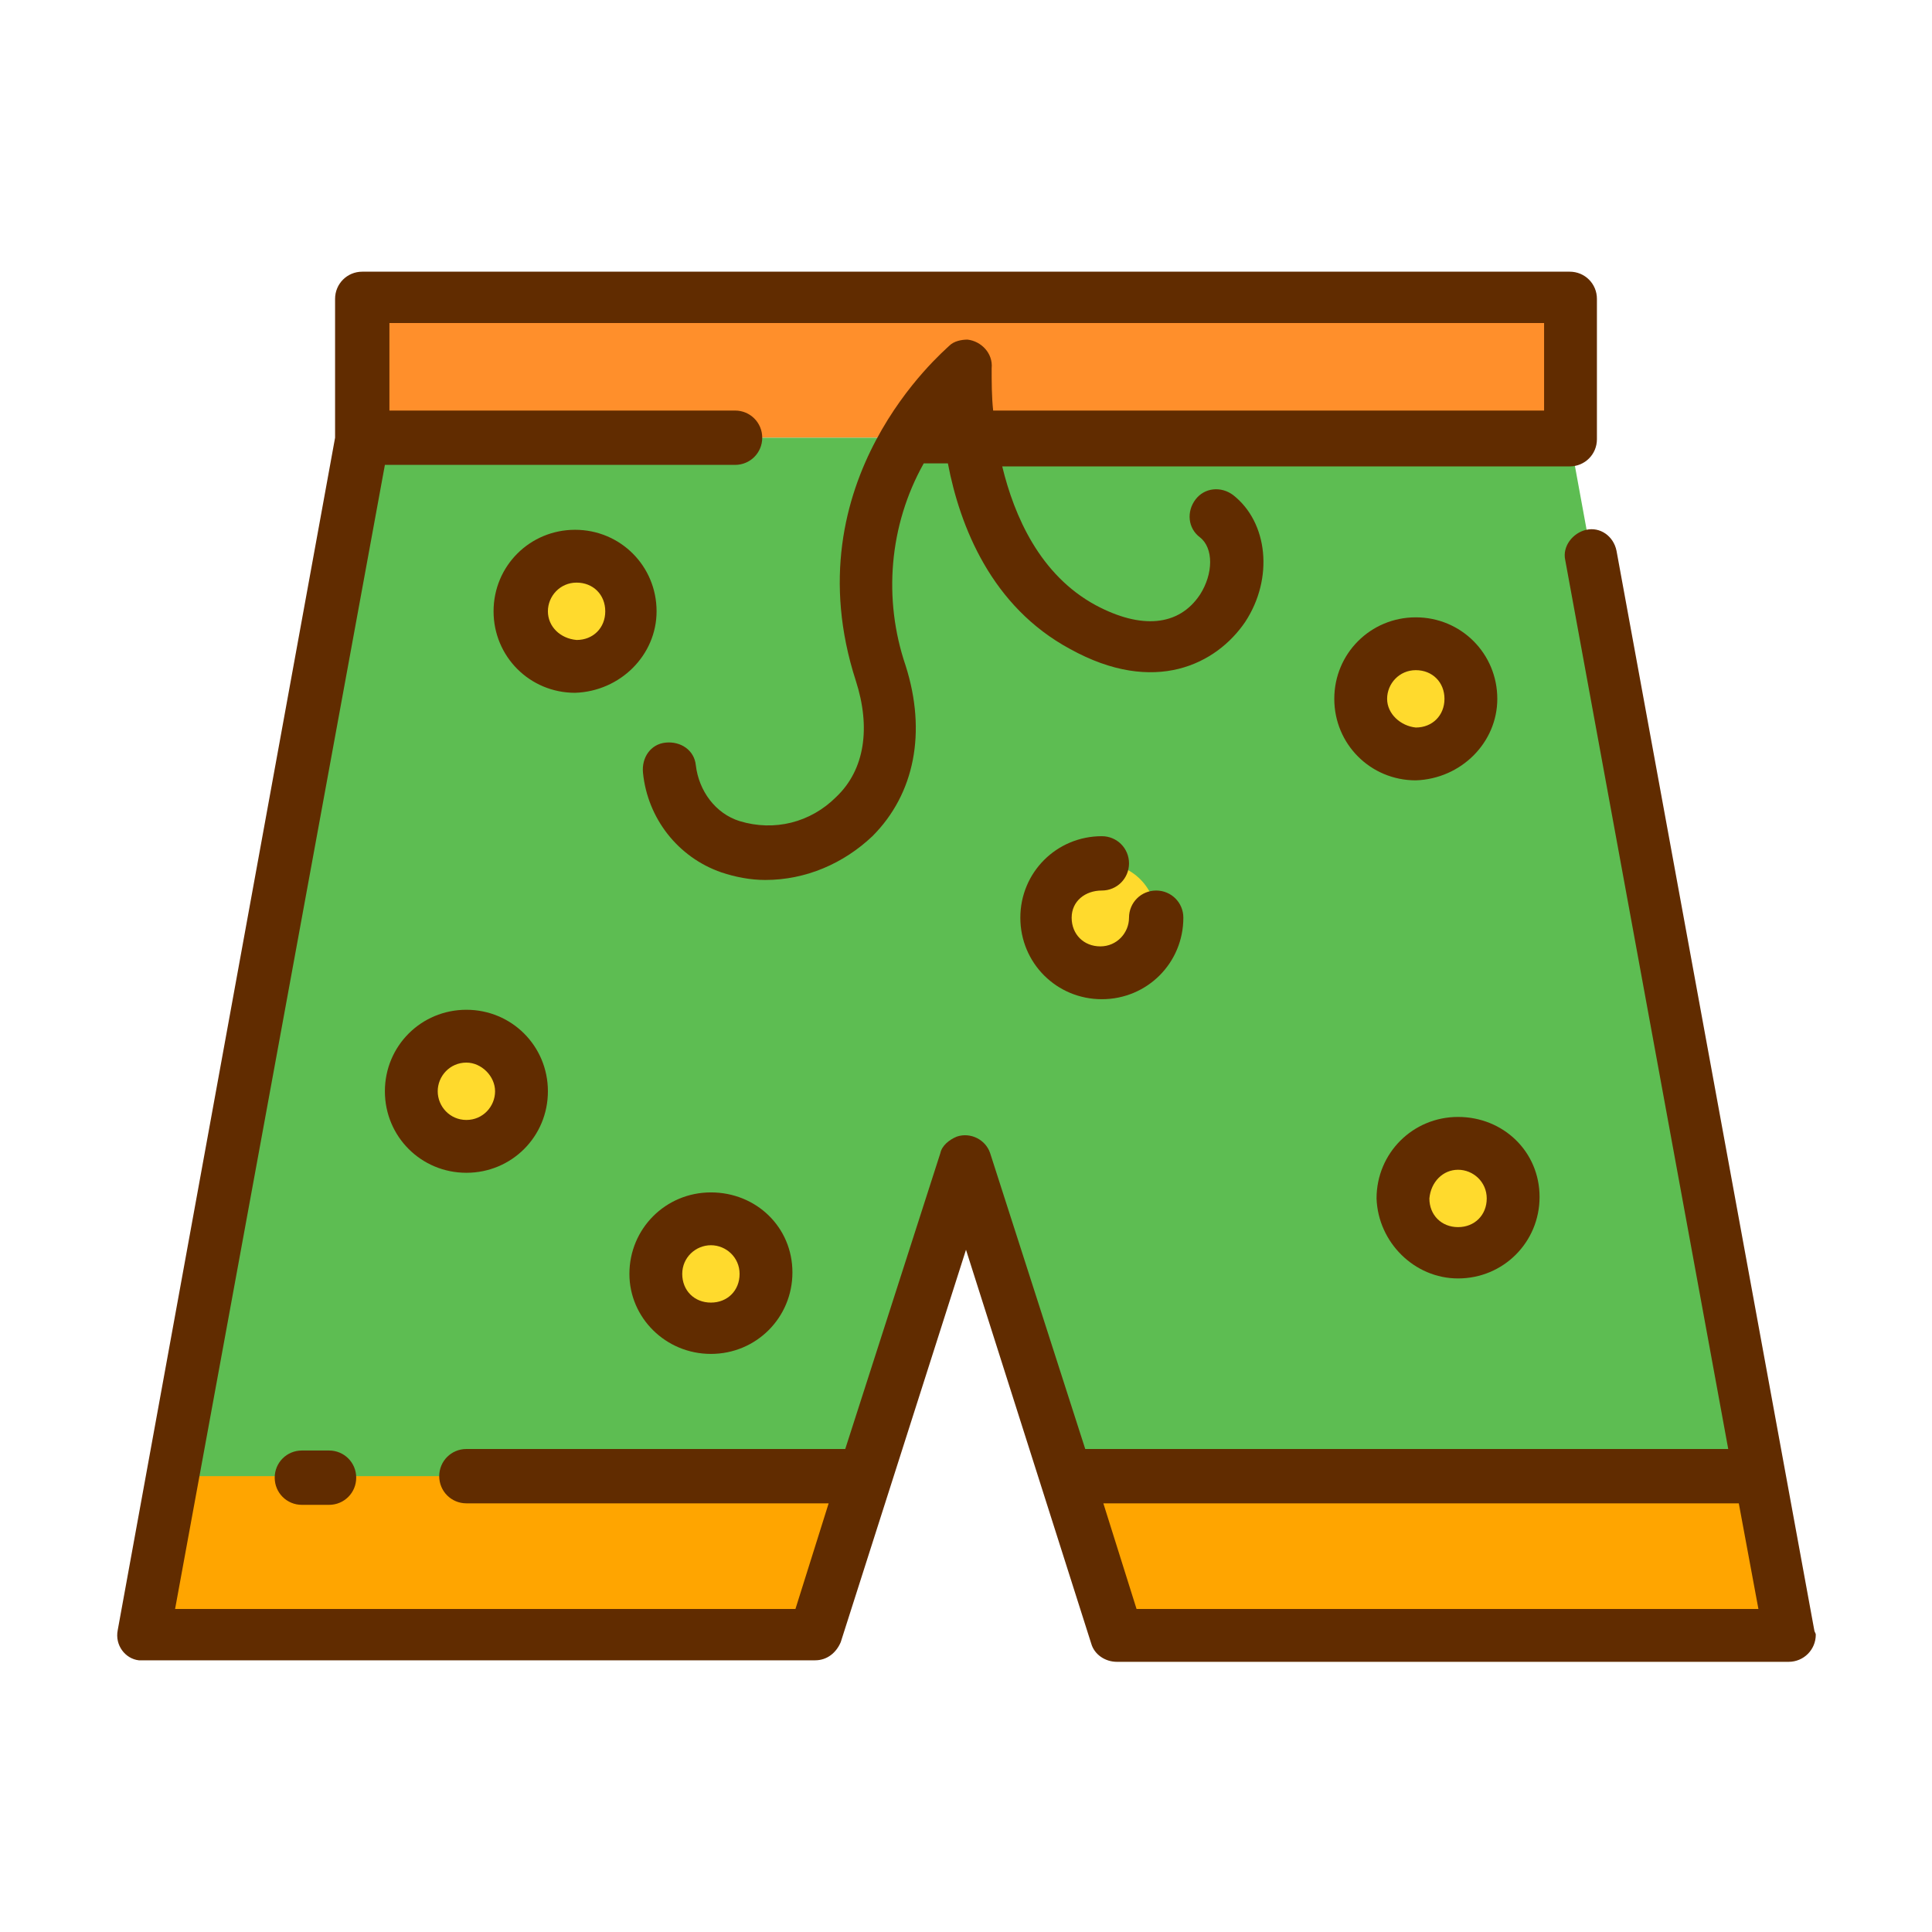 <svg id="icon" enable-background="new 0 0 128 128" height="512" viewBox="0 0 128 128" width="512" xmlns="http://www.w3.org/2000/svg"><path d="m24 19.7h80v9.3h-80z" fill="#ff8f2b"/><path d="m118.5 108.3h-44.5l-3.3-10.5-6.7-20.8-6.3 19.9-.4.9-3.3 10.5h-44.5l1.9-10.5 12.6-68.8h80l12.6 68.8z" fill="#5dbd52"/><path d="m57.3 97.8-3.3 10.5h-44.5l1.9-10.5z" fill="#ffa500"/><path d="m118.5 108.3h-44.5l-3.3-10.5h45.9z" fill="#ffa500"/><circle cx="73" cy="60.8" fill="#ffda2d" r="3.6"/><circle cx="30.9" cy="72.3" fill="#ffda2d" r="3.6"/><circle cx="47.1" cy="84.3" fill="#ffda2d" r="3.6"/><circle cx="96.6" cy="79.3" fill="#ffda2d" r="3.6"/><circle cx="38.2" cy="40.5" fill="#ffda2d" r="3.6"/><circle cx="93.8" cy="46.3" fill="#ffda2d" r="3.6"/><g fill="#612c00"><path d="m120.2 108-13.1-71.5c-.2-1-1.1-1.6-2-1.4s-1.6 1.1-1.4 2l10.8 58.9h-42.6l-6.3-19.6c-.3-.9-1.3-1.4-2.2-1.1-.5.2-1 .6-1.1 1.1l-6.3 19.6h-25.1c-1 0-1.8.8-1.8 1.8s.8 1.8 1.8 1.8h24l-2.2 7h-41.1l13.9-75.8h23.2c1 0 1.8-.8 1.8-1.8s-.8-1.8-1.8-1.8h-22.9v-5.8h76.5v5.8h-36.5c-.1-.9-.1-1.9-.1-2.8.1-1-.7-1.8-1.6-1.9-.4 0-.9.1-1.2.4-.4.4-10.5 8.9-6.2 22.2 1 3.1.6 5.9-1.3 7.7-1.7 1.7-4.1 2.3-6.4 1.6-1.6-.5-2.7-2-2.9-3.7-.1-1-1-1.6-2-1.5s-1.6 1-1.5 2c.3 3 2.3 5.6 5.2 6.6.9.3 1.9.5 2.9.5 2.7 0 5.2-1.1 7.1-2.9 2.8-2.8 3.6-6.9 2.2-11.3-1.5-4.4-1.1-9.3 1.2-13.4h1.6c.8 4.2 2.9 9.5 8.1 12.3 5.6 3.1 9.7 1 11.6-1.8 1.9-2.9 1.5-6.6-.8-8.4-.8-.6-1.9-.5-2.5.3s-.5 1.9.3 2.5c.9.7.9 2.4 0 3.8-1.4 2.1-3.9 2.3-6.9.7-3.7-2-5.4-5.9-6.2-9.2h37.6c1 0 1.8-.8 1.8-1.8v-9.3c0-1-.8-1.8-1.8-1.8h-80c-1 0-1.8.8-1.8 1.8v9.2l-14.4 79c-.2 1 .5 1.9 1.4 2h.3 44.5c.8 0 1.4-.5 1.7-1.2l8.3-26 8.3 26.1c.2.7.9 1.2 1.7 1.2h44.5c1 0 1.8-.8 1.8-1.8 0-.1-.1-.2-.1-.3zm-44.9-1.4-2.2-7h42.1l1.3 7z"/><path d="m20 96.1c-1 0-1.8.8-1.8 1.8s.8 1.8 1.8 1.8h1.8c1 0 1.8-.8 1.8-1.8s-.8-1.8-1.8-1.8z"/><path d="m73 59c1 0 1.8-.8 1.8-1.8s-.8-1.8-1.8-1.8c-3 0-5.4 2.4-5.4 5.4s2.4 5.4 5.4 5.4 5.4-2.4 5.4-5.4c0-1-.8-1.8-1.8-1.8s-1.8.8-1.8 1.8-.8 1.9-1.9 1.9-1.9-.8-1.9-1.9.9-1.8 2-1.8z"/><path d="m25.5 72.3c0 3 2.4 5.4 5.4 5.4s5.4-2.4 5.4-5.4-2.4-5.4-5.4-5.4-5.4 2.4-5.4 5.4zm7.3 0c0 1-.8 1.9-1.9 1.9s-1.9-.9-1.9-1.9.8-1.9 1.9-1.9c1 0 1.9.9 1.9 1.9z"/><path d="m47.1 89.7c3 0 5.4-2.4 5.4-5.4s-2.4-5.3-5.4-5.3-5.4 2.4-5.4 5.4c0 2.9 2.4 5.3 5.4 5.3zm0-7.2c1 0 1.9.8 1.9 1.9s-.8 1.9-1.9 1.9-1.9-.8-1.9-1.9.9-1.9 1.9-1.9z"/><path d="m96.6 84.7c3 0 5.4-2.4 5.4-5.4s-2.4-5.3-5.4-5.3-5.4 2.4-5.4 5.4c.1 2.9 2.5 5.3 5.4 5.3zm0-7.2c1 0 1.9.8 1.9 1.9s-.8 1.9-1.9 1.9-1.9-.8-1.9-1.9c.1-1.1.9-1.9 1.9-1.9z"/><path d="m43.5 40.5c0-3-2.4-5.4-5.4-5.4s-5.4 2.4-5.4 5.4 2.4 5.4 5.4 5.4c3-.1 5.4-2.5 5.4-5.4zm-7.2 0c0-1 .8-1.9 1.9-1.9s1.9.8 1.9 1.9-.8 1.9-1.9 1.9c-1.1-.1-1.9-.9-1.9-1.9z"/><path d="m99.2 46.3c0-3-2.4-5.4-5.4-5.4s-5.4 2.4-5.4 5.4 2.4 5.4 5.4 5.4c3-.1 5.4-2.5 5.4-5.4zm-7.3 0c0-1 .8-1.9 1.9-1.9s1.9.8 1.9 1.9-.8 1.9-1.9 1.9c-1-.1-1.9-.9-1.9-1.9z"/></g></svg>
